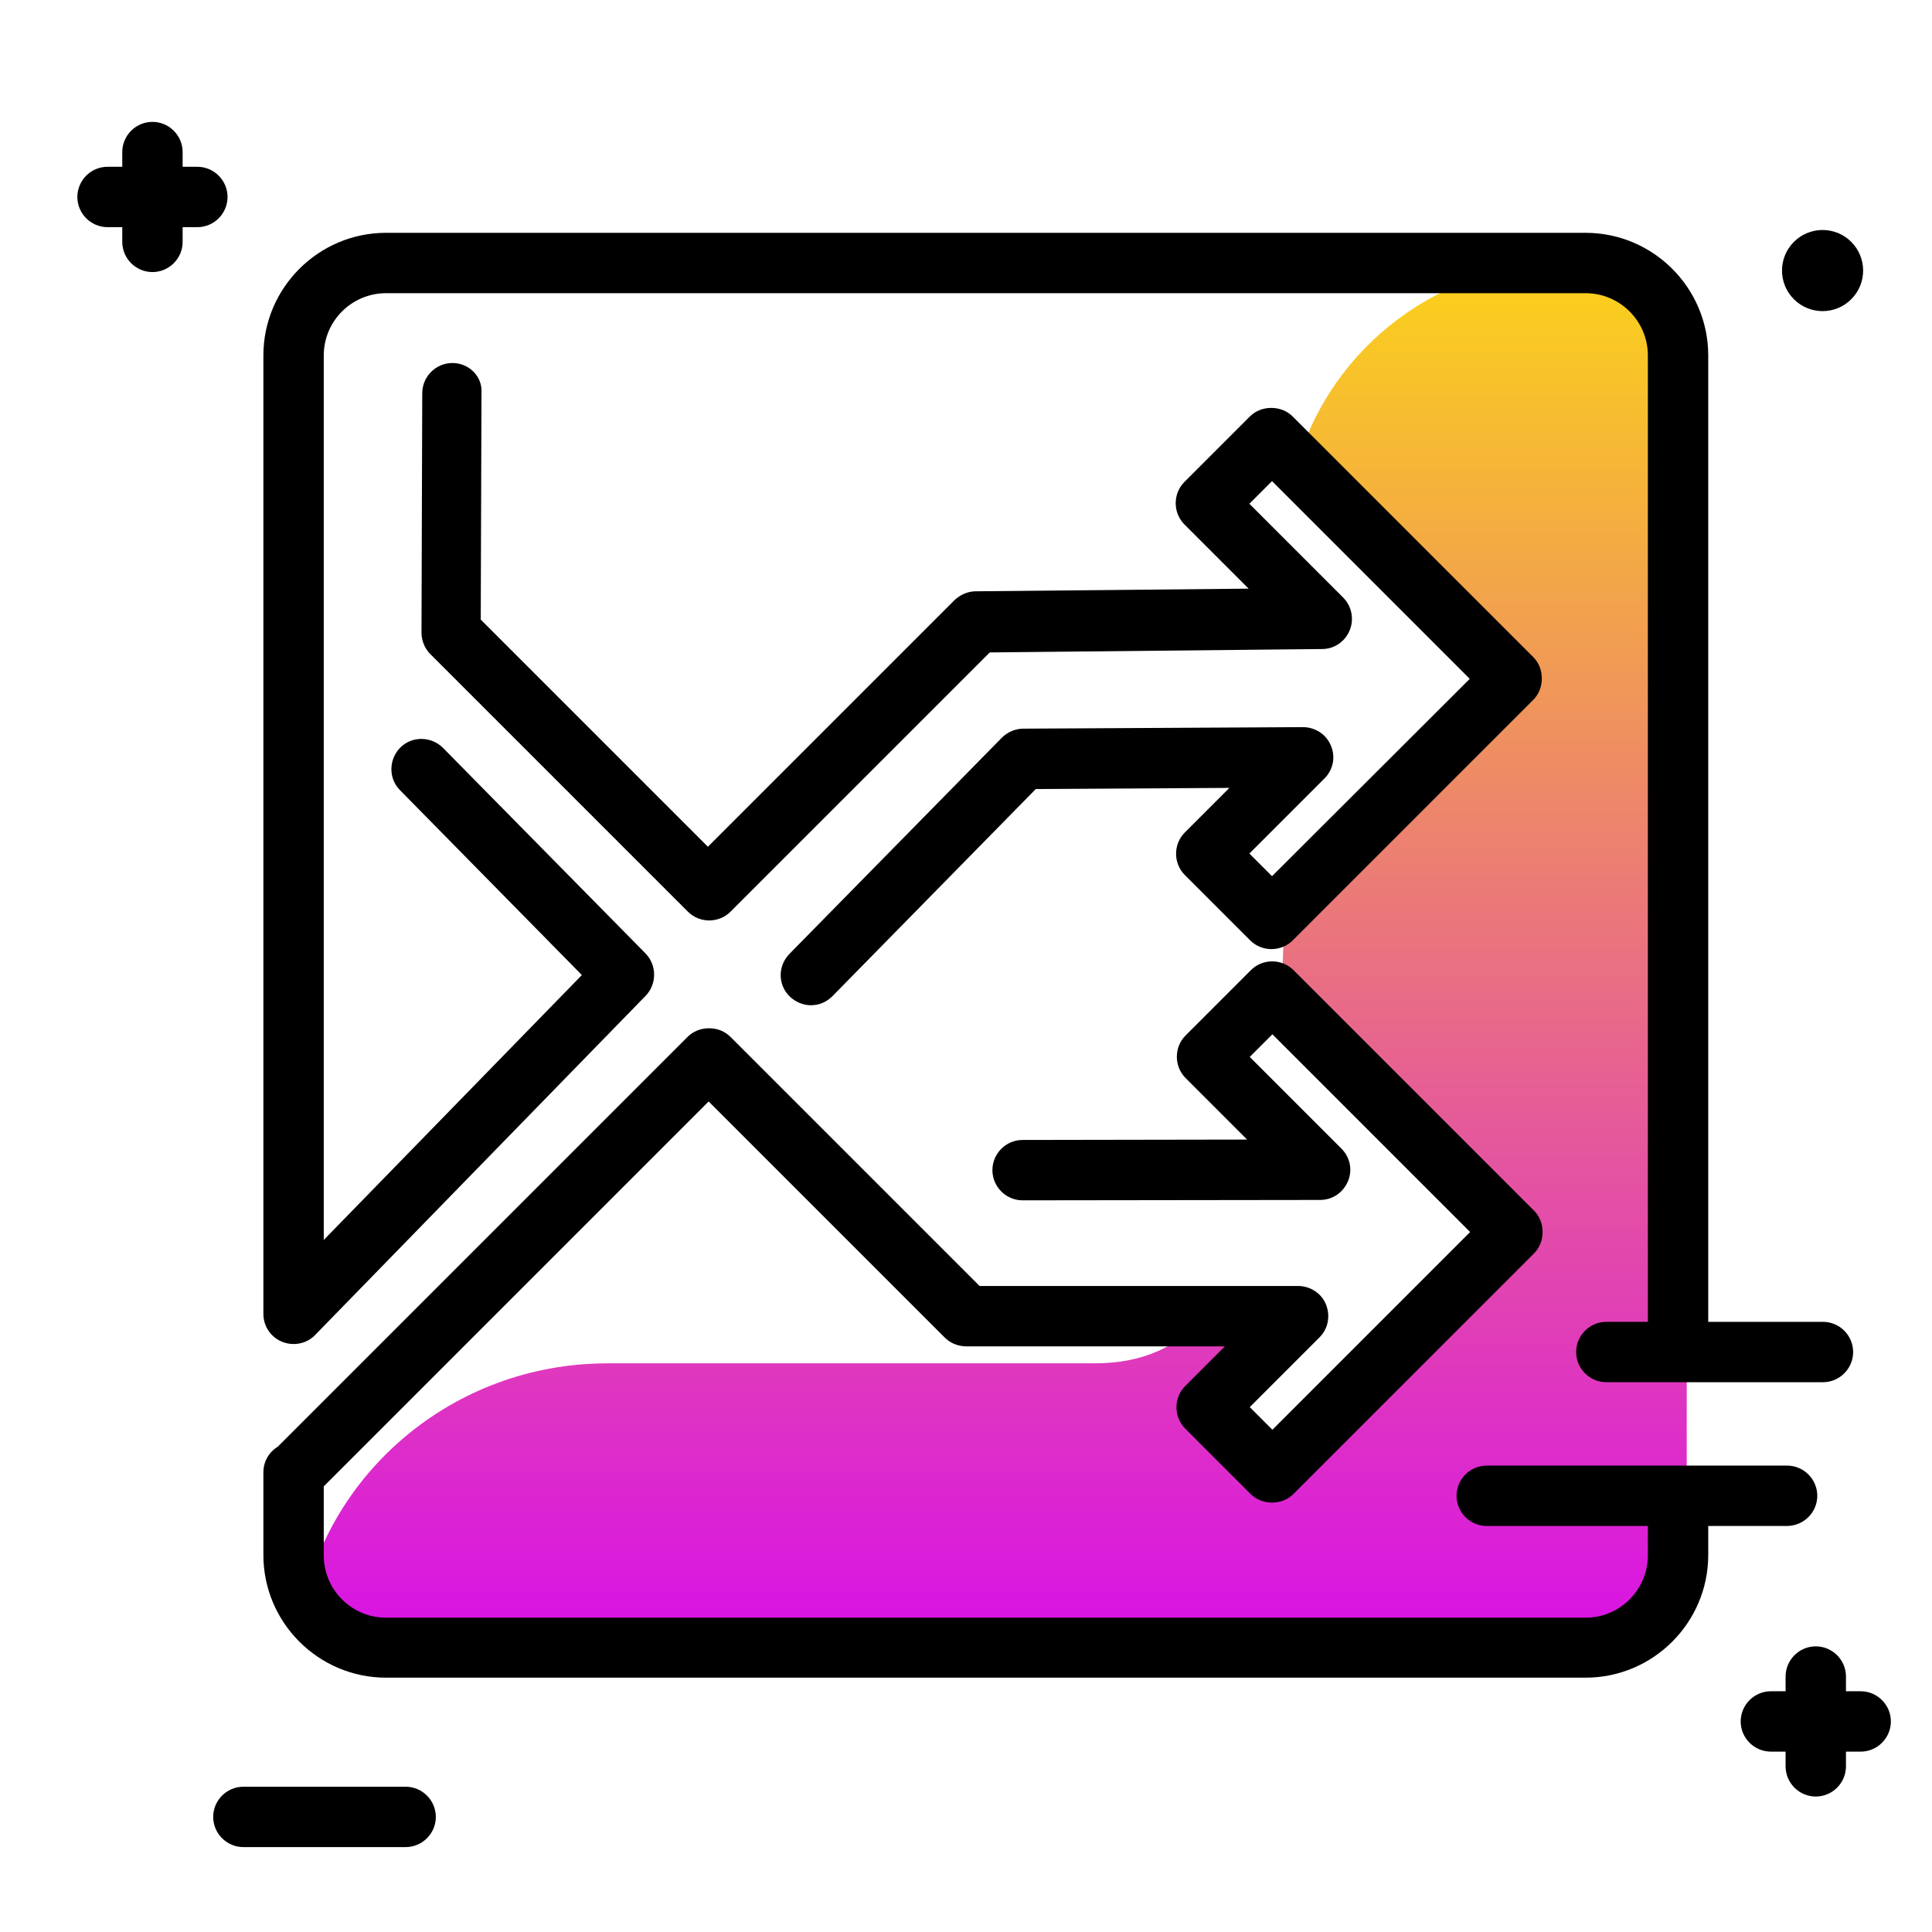 <svg version="1.1" id="Layer_1" xmlns="http://www.w3.org/2000/svg" xmlns:xlink="http://www.w3.org/1999/xlink" x="0px" y="0px" viewBox="0 0 512 512" enable-background="new 0 0 512 512" xml:space="preserve">
<linearGradient id="SVGID_1_" gradientUnits="userSpaceOnUse" x1="263.261" y1="468.957" x2="263.261" y2="24.137" class="gradient-element">
	<stop offset="0" class="primary-color-gradient" style="stop-color: #d500f9"></stop>
	<stop offset="1" class="secondary-color-gradient" style="stop-color: #ffea00"></stop>
</linearGradient>
<path fill="url(#SVGID_1_)" d="M447,87v318.9c0,18.7-15.2,33.9-33.9,33.9H92.3c0,0-13.5-6.3-12.8-10.6c6.5-38.6,40.5-67.9,81.5-67.9
	h129c12.6,0,22.1-4.2,29.2-12.6H344l-24.1,24.1l17.3,17.3l63.7-63.7l-61.4-61.4c0.4-7.8,0.7-16.1,0.9-24.9l60.5-60.5l-57-57
	c9-30.6,37.8-53,71.8-53h14.1C439.3,69.7,447,77.5,447,87z"></path>
<path d="M452.7,396.4v15.7c0,17.9-14.6,32.5-32.5,32.5H102.3c-17.9,0-32.5-14.6-32.5-32.5v-21.9c0-2.9,1.5-5.4,3.8-6.8l108.6-108.6
	c1.5-1.5,3.5-2.3,5.7-2.3s4.2,0.8,5.7,2.3l66,66H344c3.2,0,6.2,1.9,7.4,4.9s0.6,6.4-1.7,8.7l-18.5,18.5l6,6l52.4-52.4l-52.4-52.4
	l-6,6l24.3,24.3c2.3,2.3,3,5.7,1.7,8.7s-4.1,4.9-7.4,4.9l-78.8,0.1c0,0,0,0,0,0c-4.4,0-8-3.6-8-8c0-4.4,3.6-8,8-8l59.5-0.1
	l-16.3-16.3c-3.1-3.1-3.1-8.2,0-11.3l17.3-17.3c3.1-3.1,8.2-3.1,11.3,0l63.7,63.7c1.5,1.5,2.3,3.5,2.3,5.7s-0.8,4.2-2.3,5.7
	l-63.7,63.7c-1.5,1.5-3.5,2.3-5.7,2.3s-4.2-0.8-5.7-2.3l-17.3-17.3c-3.1-3.1-3.1-8.2,0-11.3l10.5-10.5h-68.5c-2.1,0-4.2-0.8-5.7-2.3
	l-62.6-62.6l-102,102v18.3c0,9.1,7.4,16.5,16.5,16.5h317.9c9.1,0,16.5-7.4,16.5-16.5v-15.7c0-4.4,3.6-8,8-8S452.7,392,452.7,396.4z
	 M420.2,61.7H102.3c-17.9,0-32.5,14.6-32.5,32.5v254c0,3.3,2,6.2,5,7.4c3,1.2,6.5,0.5,8.7-1.8l87.6-89.9c3-3.1,3-8.1,0-11.2
	l-53.7-54.5c-3.1-3.1-8.2-3.2-11.3-0.1c-3.1,3.1-3.2,8.2-0.1,11.3l48.2,49l-68.4,70.2V94.2c0-9.1,7.4-16.5,16.5-16.5h317.9
	c9.1,0,16.5,7.4,16.5,16.5v261.3c0,4.4,3.6,8,8,8s8-3.6,8-8V94.2C452.7,76.3,438.1,61.7,420.2,61.7z M119.9,96.2
	C119.9,96.2,119.9,96.2,119.9,96.2c-4.4,0-8,3.6-8,8l-0.2,63.4c0,2.1,0.8,4.2,2.3,5.7l68.3,68.3c3.1,3.1,8.2,3.1,11.3,0l68.7-68.7
	l88.1-0.9c3.2,0,6.1-2,7.3-5c1.2-3,0.5-6.4-1.8-8.7l-24.8-24.8l6-6l52.4,52.4l-52.4,52.3l-6-6l19.9-19.9c2.3-2.3,3-5.7,1.7-8.7
	c-1.2-3-4.2-4.9-7.4-4.9c0,0,0,0,0,0l-74.1,0.4c-2.1,0-4.2,0.9-5.7,2.4l-56.3,57.3c-3.1,3.2-3.1,8.2,0.1,11.3
	c1.6,1.5,3.6,2.3,5.6,2.3c2.1,0,4.1-0.8,5.7-2.4l53.9-54.9l51.3-0.3l-11.8,11.8c-3.1,3.1-3.1,8.2,0,11.3l17.3,17.3
	c3.1,3.1,8.2,3.1,11.3,0l63.7-63.7c1.5-1.5,2.3-3.5,2.3-5.7s-0.8-4.2-2.3-5.7l-63.7-63.7c-1.5-1.5-3.5-2.3-5.7-2.3s-4.2,0.8-5.7,2.3
	l-17.3,17.3c-3.1,3.1-3.1,8.2,0,11.3l17,17l-72.3,0.7c-2.1,0-4.1,0.9-5.6,2.3l-65.4,65.4l-60.2-60.2l0.2-60.1
	C127.9,99.8,124.3,96.2,119.9,96.2z"></path>
<path d="M52.3,60.2h-3.9v3.9c0,4.4-3.6,8-8,8s-8-3.6-8-8v-3.9h-3.9c-4.4,0-8-3.6-8-8s3.6-8,8-8h3.9v-3.9c0-4.4,3.6-8,8-8s8,3.6,8,8
	v3.9h3.9c4.4,0,8,3.6,8,8S56.7,60.2,52.3,60.2z M493.1,448.2h-3.9v-3.9c0-4.4-3.6-8-8-8s-8,3.6-8,8v3.9h-3.9c-4.4,0-8,3.6-8,8
	s3.6,8,8,8h3.9v3.9c0,4.4,3.6,8,8,8s8-3.6,8-8v-3.9h3.9c4.4,0,8-3.6,8-8S497.5,448.2,493.1,448.2z M107.5,473.5h-43
	c-4.4,0-8,3.6-8,8s3.6,8,8,8h43c4.4,0,8-3.6,8-8S111.9,473.5,107.5,473.5z M490.6,79.3c4.2-4.2,4.2-11,0-15.2s-11-4.2-15.2,0
	c-4.2,4.2-4.2,11,0,15.2C479.6,83.5,486.4,83.5,490.6,79.3z M425.7,366.3h57.4c4.4,0,8-3.6,8-8s-3.6-8-8-8h-57.4c-4.4,0-8,3.6-8,8
	S421.3,366.3,425.7,366.3z M481.6,396.4c0-4.4-3.6-8-8-8H394c-4.4,0-8,3.6-8,8s3.6,8,8,8h79.5C478,404.4,481.6,400.8,481.6,396.4z"></path>
</svg>